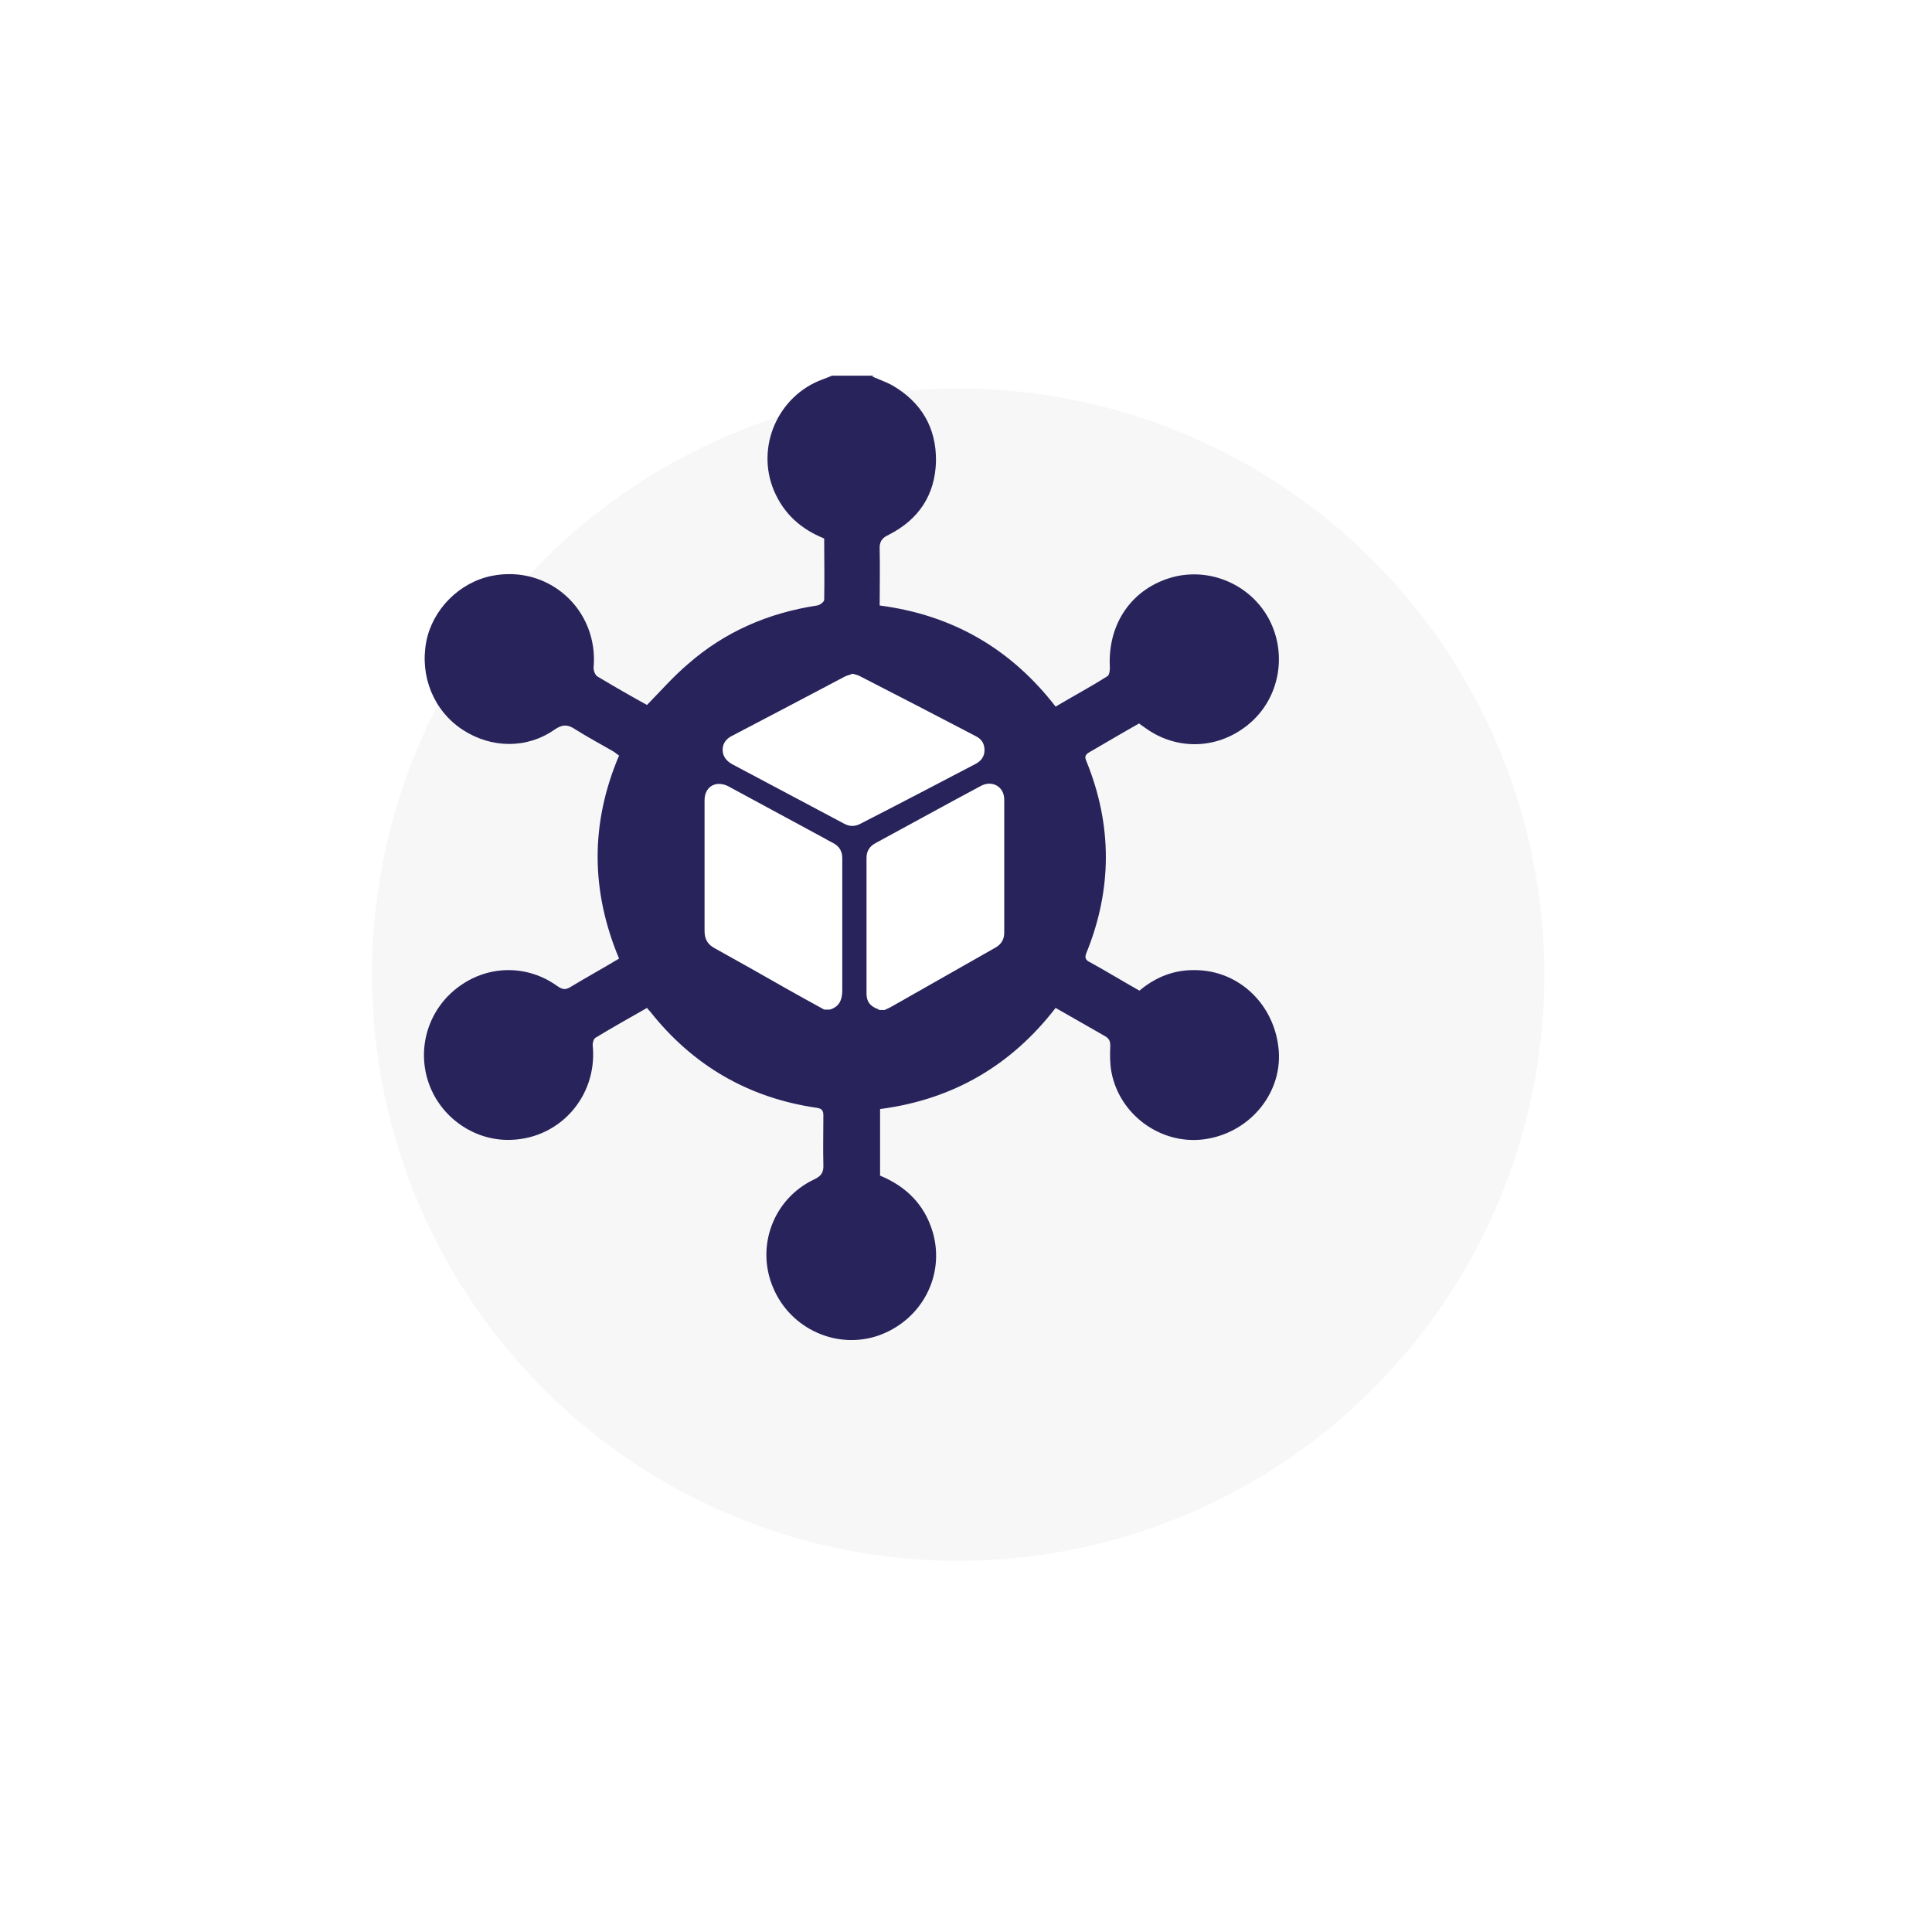 <?xml version="1.0" encoding="UTF-8"?>
<svg id="Layer_2" data-name="Layer 2" xmlns="http://www.w3.org/2000/svg" xmlns:xlink="http://www.w3.org/1999/xlink" viewBox="0 0 47 47">
  <defs>
    <style>
      .cls-1 {
        fill: #fff;
      }

      .cls-2 {
        fill: #29235c;
      }

      .cls-3 {
        fill: #f7f7f7;
        filter: url(#drop-shadow-1);
      }
    </style>
    <filter id="drop-shadow-1" filterUnits="userSpaceOnUse">
      <feOffset dx="2.83" dy="2.83"/>
      <feGaussianBlur result="blur" stdDeviation="2.83"/>
      <feFlood flood-color="#7f7e7e" flood-opacity=".75"/>
      <feComposite in2="blur" operator="in"/>
      <feComposite in="SourceGraphic"/>
    </filter>
  </defs>
  <g id="FRAMEWORK">
    <g id="SIDE_BAR" data-name="SIDE BAR">
      <circle class="cls-3" cx="20.48" cy="20.88" r="14.26"/>
    </g>
    <g>
      <path class="cls-2" d="m21.22,9.16c.16.07.33.13.48.21.71.41,1.08,1.03,1.07,1.85-.02.82-.42,1.42-1.15,1.79-.17.08-.23.17-.22.36.01.45,0,.9,0,1.36,1.77.23,3.19,1.05,4.28,2.46.42-.25.85-.48,1.26-.74.05-.03.06-.14.06-.21-.06-1.07.54-1.93,1.53-2.2.91-.24,1.89.18,2.34,1.02.45.85.26,1.91-.46,2.53-.74.64-1.77.69-2.56.11-.04-.03-.09-.06-.14-.1-.41.23-.81.47-1.21.7-.1.06-.12.11-.07.22.63,1.55.63,3.11,0,4.66-.05.12-.02.18.09.23.4.22.79.46,1.2.69.39-.33.84-.51,1.36-.5,1.08.01,1.95.86,2.03,1.98.07,1.06-.75,2.01-1.85,2.14-1.03.12-2.02-.6-2.22-1.63-.04-.21-.04-.43-.03-.64,0-.13-.03-.19-.14-.25-.39-.22-.78-.45-1.19-.68-1.08,1.4-2.5,2.23-4.27,2.46v1.62c.63.26,1.08.7,1.28,1.37.31,1.06-.27,2.15-1.32,2.52-1.01.35-2.14-.16-2.56-1.16-.43-1,0-2.17,1-2.64.17-.08.23-.17.22-.36-.01-.4,0-.79,0-1.19,0-.12-.03-.17-.16-.19-1.66-.24-3.02-1.03-4.06-2.35-.02-.02-.04-.04-.07-.08-.42.24-.85.48-1.26.73-.04.03-.07.13-.06.19.12,1.26-.85,2.32-2.11,2.29-.86-.02-1.64-.61-1.9-1.44-.27-.85.04-1.78.77-2.3.72-.52,1.66-.52,2.38,0,.12.08.19.1.32.02.38-.23.78-.45,1.18-.69-.69-1.65-.7-3.29,0-4.94-.05-.03-.09-.07-.14-.1-.31-.18-.63-.35-.93-.54-.18-.12-.31-.12-.5.01-.67.47-1.54.46-2.24,0-.7-.46-1.04-1.3-.88-2.14.15-.78.8-1.44,1.59-1.6,1.39-.28,2.61.83,2.48,2.24,0,.07.04.18.1.21.4.24.8.47,1.2.69.33-.34.64-.69.99-.99.9-.79,1.96-1.25,3.15-1.43.07-.01.17-.09.17-.14.01-.5,0-.99,0-1.49-.57-.23-.98-.6-1.22-1.16-.45-1.06.09-2.31,1.18-2.71.08-.03.16-.06.23-.09.34,0,.67,0,1.01,0Zm-3.25,12.37h5.48v-1.34h-5.48v1.34Zm.69-2.75h4.11v-1.34h-4.11v1.34Zm0,5.51h4.11v-1.34h-4.11v1.34Z"/>
      <rect class="cls-2" x="16.78" y="16.92" width="7.98" height="7.64"/>
      <g>
        <path class="cls-1" d="m21.38,24.56s-.01-.01-.02-.01c-.19-.07-.28-.18-.28-.38,0-1.1,0-2.2,0-3.3,0-.16.07-.28.22-.36.85-.46,1.7-.93,2.56-1.39.28-.15.57.02.57.33,0,1.08,0,2.16,0,3.24,0,.16-.07.28-.21.36-.86.49-1.71.97-2.57,1.46-.04.02-.09.04-.13.06h-.14Z"/>
        <path class="cls-1" d="m20.05,24.56c-.31-.17-.62-.34-.92-.51-.58-.33-1.16-.66-1.74-.98-.17-.09-.25-.22-.25-.42,0-1.06,0-2.12,0-3.18,0-.23.13-.39.34-.4.08,0,.17.02.24.06.78.42,1.55.84,2.33,1.26.07.04.14.08.22.12.15.08.22.2.22.37,0,.17,0,.33,0,.5,0,.9,0,1.81,0,2.71,0,.23-.07.4-.3.47h-.14Z"/>
        <path class="cls-1" d="m20.74,16.39c.07.02.13.03.18.06.94.48,1.88.97,2.82,1.46.14.07.21.18.21.34,0,.15-.08.26-.21.33-.94.49-1.87.98-2.81,1.46-.13.07-.26.07-.39,0-.91-.48-1.82-.97-2.73-1.45-.14-.08-.23-.19-.23-.35,0-.16.09-.27.23-.34.92-.48,1.83-.96,2.74-1.44.06-.03.12-.04.19-.07Z"/>
      </g>
    </g>
  </g>
</svg>